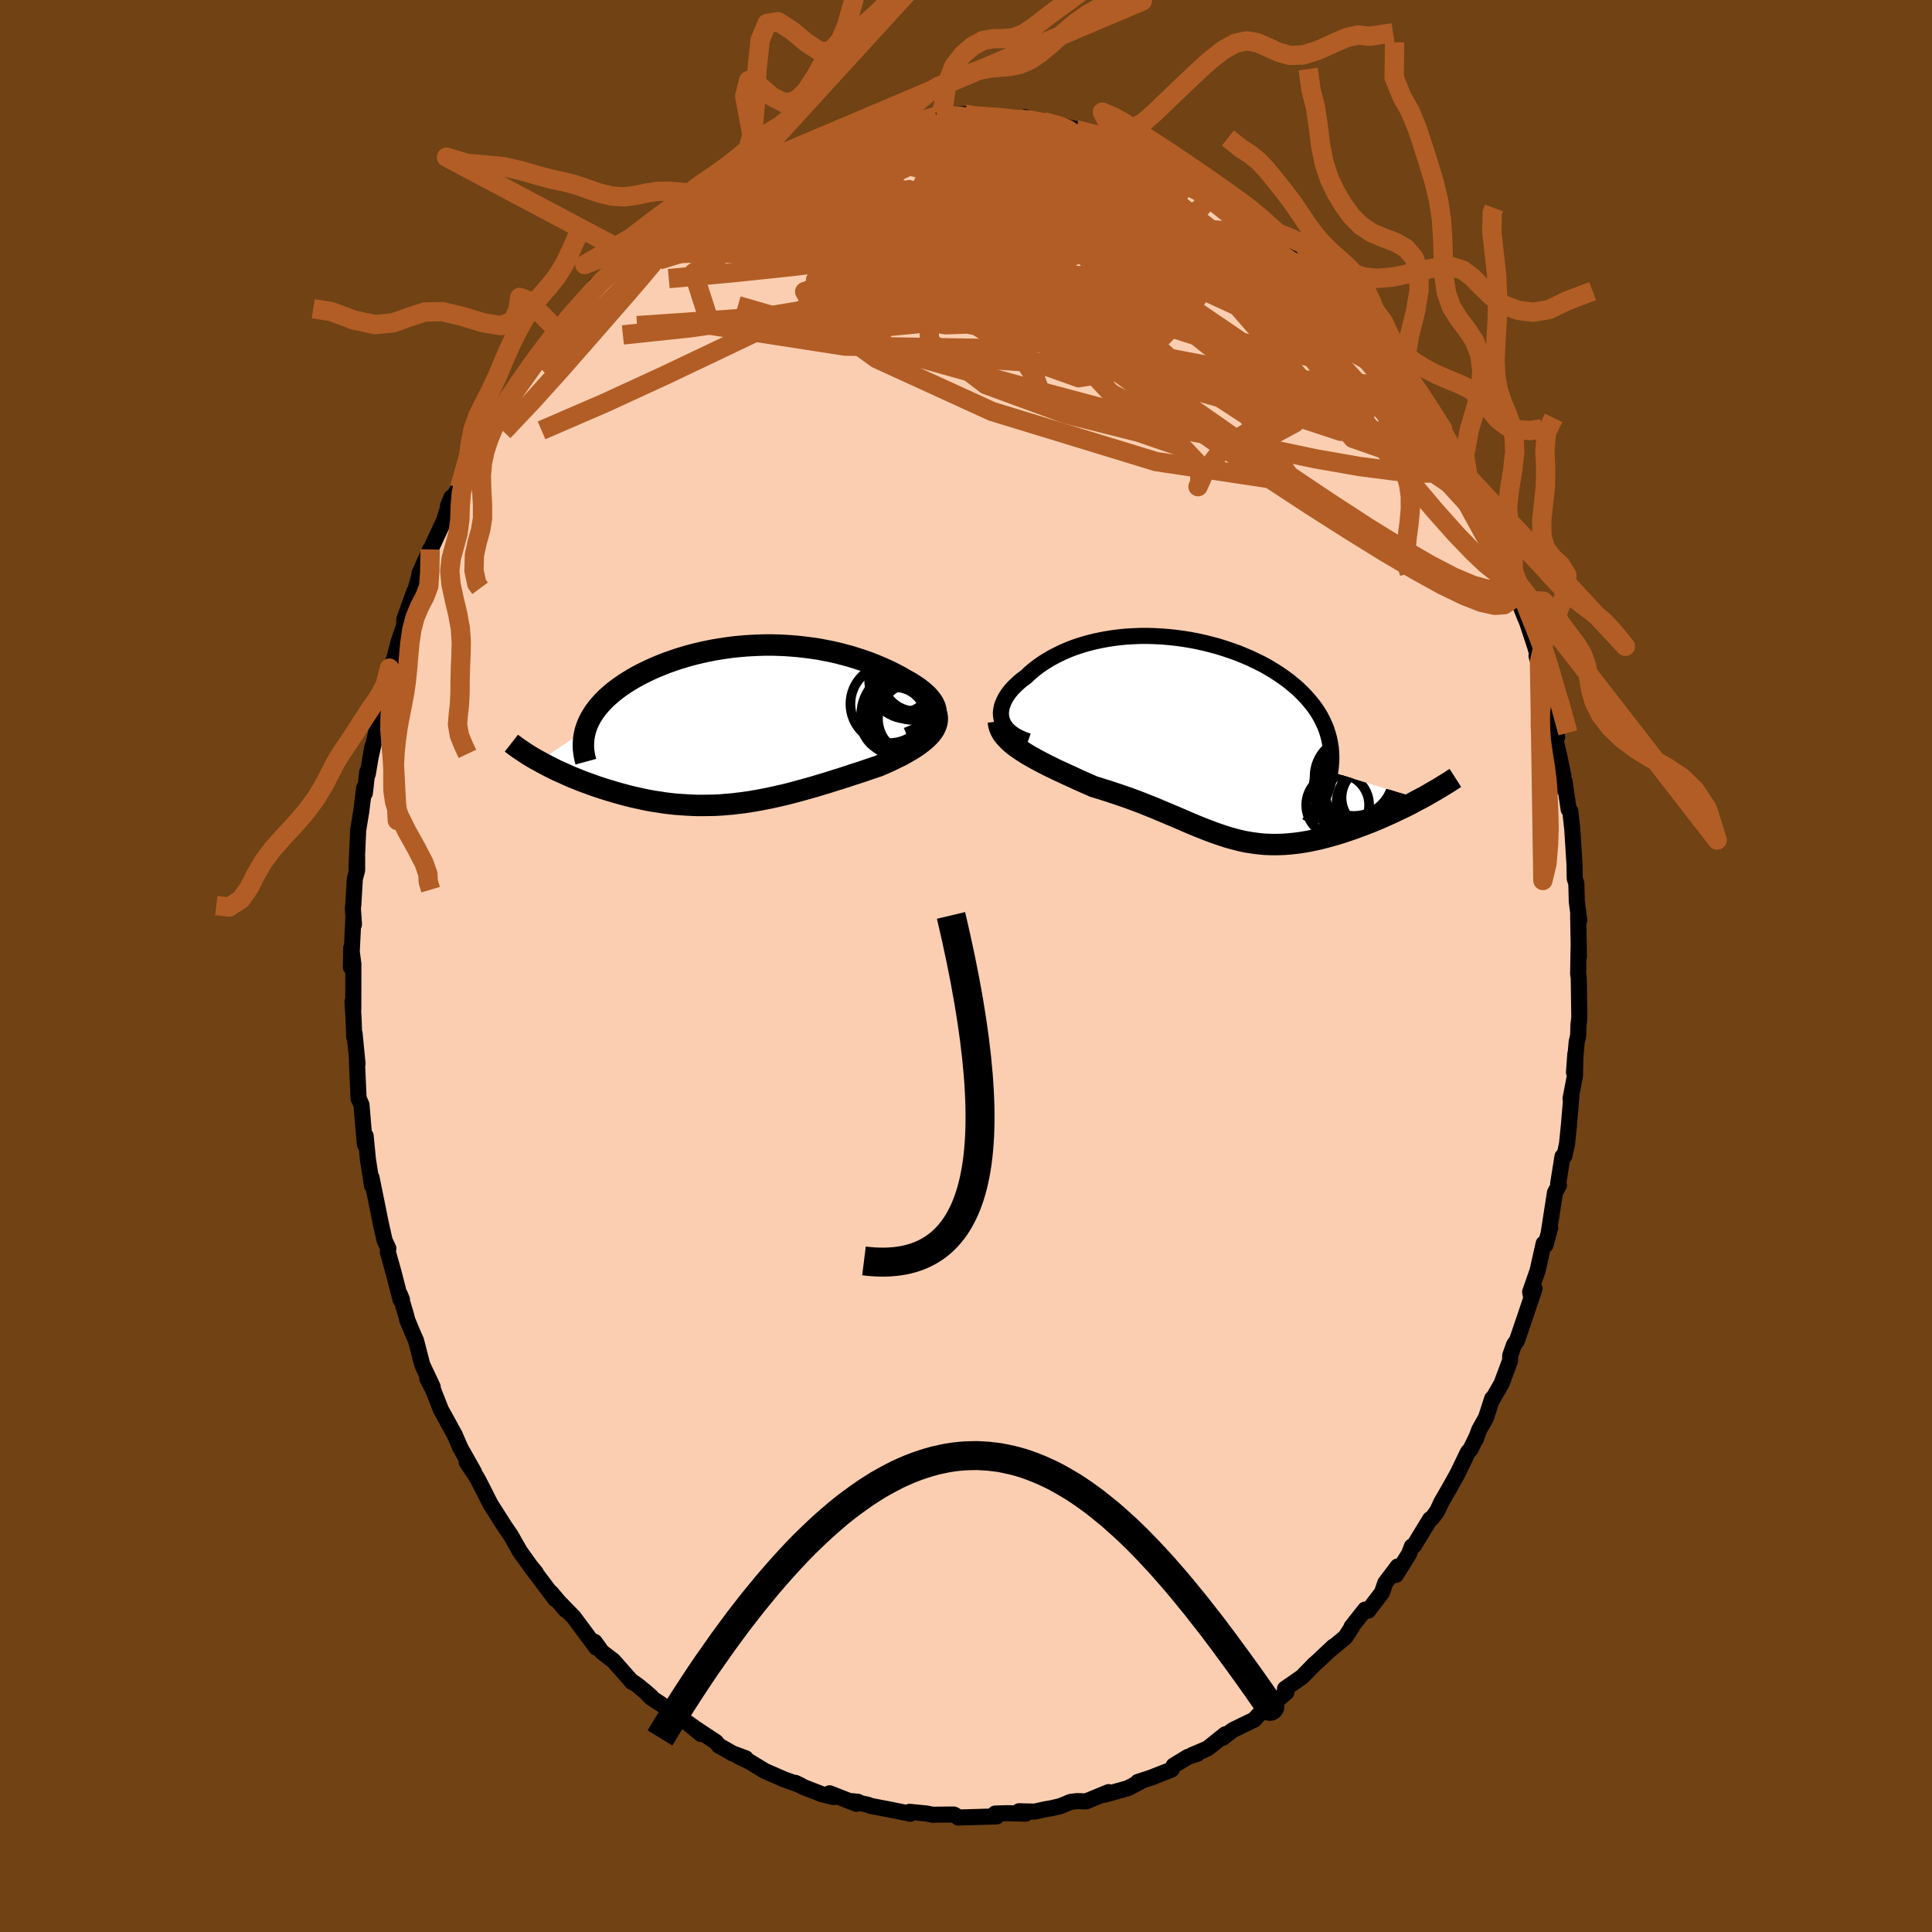 <svg xmlns="http://www.w3.org/2000/svg" width="500" height="500" viewBox="-100 -100 200 200"><defs><clipPath id="c"><path d="m20.36-1.04.02-.26-.02-.25-.06-.26-.1-.25-.13-.26-.17-.25-.2-.25-.22-.25-.26-.24-.28-.24-.31-.24-.33-.23-.35-.23-.38-.23-.39-.21-.49-.29-.51-.27-.53-.27-.54-.25-.57-.25-.58-.24-.59-.23-.6-.21-.62-.2-.63-.2-.64-.17-.65-.17-.65-.15-.67-.13-.67-.13-.68-.1-.68-.09-.69-.08-.69-.06-.69-.05-.69-.03-.69-.02h-.69l-.69.02-.69.03-.69.04-.68.06-.68.07-.67.09-.66.1-.65.11-.65.13-.64.14-.63.15-.61.16-.61.18-.59.18-.58.2-.57.2-.55.22-.53.22-.52.23-.5.24-.49.24-.47.25-.45.26-.43.26-.41.26-.39.27-.37.27-.36.28-.33.28-.32.28-.3.29-.28.3-.26.29-.25.31-.22.3-.2.31-.19.31-.16.31-.15.32-.12.32-.11.32-4.81 3.22.34.19.36.19.36.19.38.19.38.19.4.18.41.18.41.19.42.18.43.17.44.18.45.17.45.16.46.17.47.16.48.16.49.15.5.15.51.15.51.14.52.14.53.13.54.12.54.12.54.11.56.1.55.08.56.09.57.07.56.06.57.04.58.04.57.03.58.02h.59l.58-.01.59-.01.59-.03.59-.05.6-.05.6-.07.6-.07.6-.09.61-.1.61-.11.61-.12.62-.13.62-.14.62-.14.63-.16.63-.17.63-.17.64-.18.64-.18.65-.2.64-.19.66-.21.65-.2.65-.21.66-.22.66-.21.65-.22.65-.22.66-.22.48-.21.48-.21.47-.22.45-.22.45-.22.42-.23.41-.24.39-.23.37-.24.35-.25.32-.25.3-.25.27-.26.25-.27.2-.26"/></clipPath><clipPath id="b"><path d="m-21.22-2.09-.04-.28-.02-.29.03-.3.05-.29.09-.3.12-.3.15-.3.17-.29.21-.3.23-.29.26-.29.29-.28.3-.28.33-.27.36-.26.39-.37.42-.36.44-.34.47-.33.5-.32.52-.3.54-.28.56-.27.58-.25.6-.23.63-.21.63-.19.66-.17.67-.15.68-.13.69-.11.71-.09.71-.07.73-.04.73-.03h.73l.74.02.74.04.74.06.74.08.74.1.74.12.73.14.72.16.72.18.7.19.7.22.68.23.67.24.65.27.64.27.62.3.61.3.58.32.56.34.54.34.52.36.49.36.47.38.45.38.42.4.39.4.37.41.34.41.32.42.29.43.26.43.23.44.21.45.19.46.15.47.13.47.1.47.08.49.04.49.02.49-.01.5-.04.51-.07.51 9.28 2.84-.42.22-.42.23-.43.22-.44.22-.45.21-.45.22-.46.21-.47.21-.47.21-.47.2-.48.2-.48.19-.48.18-.48.18-.49.18-.5.17-.5.17-.51.16-.51.15-.51.14-.51.14-.52.13-.51.11-.51.11-.52.09-.51.08-.51.06-.5.05-.51.04-.5.02-.5.01-.5-.01-.49-.02-.49-.04-.5-.06-.49-.07-.49-.08-.48-.1-.49-.12-.49-.13-.5-.14-.49-.16-.5-.17-.5-.18-.51-.19-.51-.2-.53-.21-.53-.22-.54-.23-.55-.24-.56-.24-.57-.24-.59-.25-.6-.25-.61-.26-.64-.25-.64-.26-.66-.25-.68-.25-.69-.24-.71-.24-.73-.24-.73-.23-.75-.23-.55-.24-.54-.24-.54-.24-.53-.25-.54-.24-.53-.25-.52-.24-.52-.25-.51-.25-.5-.26-.48-.25-.47-.26-.46-.26-.43-.26-.41-.27"/></clipPath><filter id="a"><feTurbulence baseFrequency=".05" numOctaves="3" result="noise" type="noise"/><feDisplacementMap in="SourceGraphic" in2="noise" scale="2"/></filter></defs><rect width="100%" height="100%" x="-100" y="-100" fill="#704214"/><path fill="#FBCEB1" stroke="#000" stroke-linejoin="round" stroke-width="1.667" d="m63.37.81.06.41.01.56.05 3.56-.09.8-.03 1.08-.15.63-.28 3.16.14-1.93-.04 2.28-.46 2.37.1-.4-.26 3.08-.2 1.99-.27 1.26-.2.06-.45 2.81.08.17-.41.76-.66 4.25.16-.61-.48 1.78-.19-.15-.63 2.81-.77 2.2.11.58.35-.93-1.05 3.12-.77 2.26-.31.44-.39 1.1-.02.56-.88 2.36-1.06 1.84.09-.29-.64 1.98-.69 1.23-.39 1.04.03-.13-.55 1.12-.28.32-1.06 2.2-.83 1.49-.85 1.47-.41.89-.53.74-.23.14-1.66 2.72-.22.09-.3.78-1.35 2.17.18-.87-1.29 1.71-.34 1-1.43 1.87-.31-.12-1.42 1.8.04.03-.67 1.03-1.59 1.32.36-.35-1.78 1.67-.17.14-1.31 1.34-1.75 1.21.13.39-1.3 1.11.07-.18-.52.19-1.59 1.71-2.15 1.04-.23.16-.89.69.3-.39-1.86 1.48-1.56.66.53-.12-1 .33-1.46.89-.22.42-1.65.64-.35.15-1.5.49.19.01-1.23.64-2.4.67.42-.27-2.33.96-.93-.03-.67.08-1.06.44-.89.21-.66.11-1.12.25-1.61-.04.68.25-1.93-.05-1.23.04.17.29-.92.03-3.06.09-.35-.26-.13-.05-2.18.02-.66-.13-1.72-.17.07.2-.12-.03-2.07-.42-1.9-.36-.26-.11-1.66-.38.59.06-.16.21-2.77-1.09.4.39-1.24-.31-1.8-.7-.91-.46.49.23-1.68-.6-1.96-.86-1.55-.94-1.19-.58.76.21-1.35-.5-1.42-.81-.33-.39-2.03-1.34-1.05-.75 1.53 1.27-1.61-1.33-2.49-1.74-1.07-.71-.67-.69.71.62-1.35-1.14-.54-.38h-.08l-1.96-2.22-1.17-.89-.77-1.06.18.6-2.15-2.9-.21-.27-1.63-1.68.82.96-1.53-1.82.44.68-2.62-3.48.62.76-.35-.39-1.32-1.85-.91-1.61-.7-1.03.02.03-1.44-2.26-.77-1.53-.51-.99-.31-.52-.87-1.29.76 1.02-1.41-2.5-.59-1.36-.81-1.48-.61-1.1-.82-2.09-.6-1.15.56.86-1.08-2.3-.64-2.48-.36-.82-.55-1.32-.11-.46-.64-2.16.2.51-.13.05-.76-2.95-.57-2.03.05-.37-.38-.82-.42-1.87-.38-1.89-.56-2.75.05.82-.42-2.69-.24-2.45-.07.89-.11-1.13-.25-2.98-.22-.51-.08-.13-.17-3.87.06.27-.3-3.11-.04.32-.07-1.93-.11-1.71.08.81.01-4.71-.22-1.67-.03 2.01.26-5.26.05.82-.11-1.66.05-.44.15-2.62.24-.89v-1.46l-.07 1.3.18-4 .32-1.95.3-2.43.07.55.25-2.21.05.25.47-2.81-.2 1.16.97-4.32-.01-.49.18-.85.51-1.68.32-1.98-.29 1.49.86-2.74.39-1.5.56-1.65.03-.68 1.02-2.84-.16.82.65-2.33.05-.37 1.11-2.49-.09.17.12-.14 1.39-2.99.78-2.42-.35.84 1.19-1.95v.12l1-2.29.6-.86.34-.88.28-.52.68-1.24 1.06-2.19 1.9-2.49-1 1.69 1.76-2.79.47-.83.59-.72 1.16-1.58 1.17-1.42-1.05 1.32 1.23-1.47.55-.94 1.74-1.59-.17.21 1.79-2.43.81-.57.52-.57.77-.39.3-.3-.07-.44 1.27-.84 1.35-1.2.7-.84 1.35-.56.09-.52.85-.75 1.4-.77 1.6-1.16 1.14-1-.7.55.77-.34.7-.62 2.52-1.44 1.38-.67.39-.03.2-.17 1.73-.86 1.58-.42-1.37.35 2.18-.94 2.01-.68 1.51-.6.9-.05-.96.35 1.98-.89 1.4.01.19-.09 1.17-.22.74-.05.54-.13 1.88-.33 1.36-.04 1.51-.45.84.19-1.48.07 2.35-.25.82-.01 1.02.22.21-.06 2.6.27.09-.23 1.37.38.92-.04v-.23l1.67.66.27-.19 1.43.33 2.46.57.57.31-1.11-.38 2.35.55 1.87.55-.73-.16 3.1 1.17-.2-.22 1.14.39-.67-.15 2.97 1.47.5.2.86.62.97.47.78.26-.18.24 1.36.55 1.87 1.32.14.1 1.24.64 1.04.47.49.62 1.47 1.08.46.48-.35-.11 2.16 1.68.39.16.69.74 1.93 1.92-.54-.74 2.22 2.65.52.38.08.24 1.96 2.08-.2-.38 2.17 2.6.21.33.62 1.1-.31-.04.29-.35 2.39 3.74-.64-.94 2.03 3.05.18.34.77 1.32 1.03 1.58-.58-1.28.79 1.97.98 1.41.98 1.87-.64-1.01 1.2 2.59.29-.28.77 1.8.52 1.78.97 1.35-.11.39.34.67 1.34 3.08.2 1.09-.46-.64.74 1.88.69 1.74.25.59.81 2.46.47 1.61-.31-.6.91 3.03.28.86-.08.64-.04-.53 1.07 4.39-.31-.31.52 2.26.43 2.1.08 1.37.03-.86.44 2.95.16.15.21 1.86.23 3.63.02 1.22.01.3.16.49.05 1.88.25 1.93-.11-.55.08 4.3-.03-1.09-.05 2.89.06.41" filter="url(#a)"/><path fill="#fff" d="m-21.22-2.09-.04-.28-.02-.29.03-.3.05-.29.09-.3.12-.3.15-.3.17-.29.21-.3.23-.29.26-.29.29-.28.3-.28.33-.27.36-.26.39-.37.42-.36.44-.34.47-.33.5-.32.52-.3.54-.28.56-.27.58-.25.6-.23.63-.21.63-.19.66-.17.67-.15.68-.13.69-.11.71-.09.71-.07.73-.04.73-.03h.73l.74.02.74.04.74.06.74.08.74.1.74.12.73.14.72.16.72.18.7.19.7.22.68.23.67.24.65.27.64.27.62.3.61.3.58.32.56.34.54.34.52.36.49.36.47.38.45.38.42.4.39.4.37.41.34.41.32.42.29.43.26.43.23.44.21.45.19.46.15.47.13.47.1.47.08.49.04.49.02.49-.01.5-.04.51-.07.51 9.28 2.84-.42.22-.42.23-.43.22-.44.22-.45.21-.45.22-.46.21-.47.21-.47.21-.47.2-.48.2-.48.19-.48.18-.48.18-.49.18-.5.17-.5.17-.51.16-.51.15-.51.14-.51.14-.52.13-.51.11-.51.11-.52.09-.51.08-.51.06-.5.05-.51.04-.5.02-.5.01-.5-.01-.49-.02-.49-.04-.5-.06-.49-.07-.49-.08-.48-.1-.49-.12-.49-.13-.5-.14-.49-.16-.5-.17-.5-.18-.51-.19-.51-.2-.53-.21-.53-.22-.54-.23-.55-.24-.56-.24-.57-.24-.59-.25-.6-.25-.61-.26-.64-.25-.64-.26-.66-.25-.68-.25-.69-.24-.71-.24-.73-.24-.73-.23-.75-.23-.55-.24-.54-.24-.54-.24-.53-.25-.54-.24-.53-.25-.52-.24-.52-.25-.51-.25-.5-.26-.48-.25-.47-.26-.46-.26-.43-.26-.41-.27" filter="url(#a)" transform="translate(24.89 -23.52)"/><path fill="#fff" d="m20.36-1.04.02-.26-.02-.25-.06-.26-.1-.25-.13-.26-.17-.25-.2-.25-.22-.25-.26-.24-.28-.24-.31-.24-.33-.23-.35-.23-.38-.23-.39-.21-.49-.29-.51-.27-.53-.27-.54-.25-.57-.25-.58-.24-.59-.23-.6-.21-.62-.2-.63-.2-.64-.17-.65-.17-.65-.15-.67-.13-.67-.13-.68-.1-.68-.09-.69-.08-.69-.06-.69-.05-.69-.03-.69-.02h-.69l-.69.02-.69.03-.69.04-.68.06-.68.07-.67.09-.66.1-.65.11-.65.13-.64.14-.63.15-.61.16-.61.18-.59.18-.58.2-.57.2-.55.22-.53.22-.52.23-.5.24-.49.24-.47.25-.45.26-.43.26-.41.26-.39.27-.37.27-.36.28-.33.28-.32.28-.3.29-.28.3-.26.29-.25.31-.22.3-.2.31-.19.31-.16.31-.15.32-.12.32-.11.32-4.81 3.22.34.19.36.19.36.19.38.19.38.19.4.18.41.18.41.19.42.18.43.17.44.18.45.17.45.16.46.17.47.16.48.16.49.15.5.15.51.15.51.14.52.14.53.13.54.12.54.12.54.11.56.1.55.08.56.09.57.07.56.06.57.04.58.04.57.03.58.02h.59l.58-.01.59-.01.59-.03.59-.05.6-.05.6-.07.6-.07.6-.09.61-.1.61-.11.61-.12.62-.13.62-.14.62-.14.63-.16.63-.17.63-.17.64-.18.64-.18.65-.2.64-.19.66-.21.65-.2.65-.21.66-.22.66-.21.65-.22.65-.22.66-.22.48-.21.48-.21.47-.22.45-.22.45-.22.42-.23.41-.24.39-.23.37-.24.35-.25.32-.25.3-.25.27-.26.25-.27.2-.26" filter="url(#a)" transform="translate(-23.48 -24.95)"/><g fill="none" stroke="#000" transform="translate(24.89 -23.52)"><path stroke-linejoin="round" stroke-width="1.667" d="m-18.47.25-.48-.17-.43-.19-.38-.2-.34-.22-.29-.24-.25-.24-.2-.26-.17-.26-.12-.28-.09-.28-.04-.28-.02-.29.03-.3.05-.29.09-.3.12-.3.15-.3.17-.29.21-.3.23-.29.26-.29.29-.28.3-.28.33-.27.36-.26.39-.37.42-.36.44-.34.47-.33.5-.32.52-.3.54-.28.56-.27.58-.25.6-.23.63-.21.63-.19.66-.17.67-.15.68-.13.69-.11.71-.09.71-.07.73-.04.73-.03h.73l.74.02.74.04.74.06.74.08.74.1.74.12.73.14.72.16.72.18.7.19.7.22.68.23.67.24.65.27.64.27.62.3.61.3.58.32.56.34.54.34.52.36.49.36.47.38.45.38.42.4.39.4.37.41.34.41.32.42.29.43.26.43.23.44.21.45.19.46.15.47.13.47.1.47.08.49.04.49.02.49-.01.5-.04.51-.07.51-.09.52-.13.52-.15.53-.18.53-.2.53-.23.54-.26.54-.29.54-.31.55-.33.55" filter="url(#a)"/><path stroke-linejoin="round" stroke-width="2.222" d="m-21.54-1.8.04.34.09.32.14.32.18.31.23.3.27.29.3.29.33.28.37.27.39.27.41.27.43.26.46.26.47.26.48.25.5.26.51.25.52.25.52.24.53.25.54.24.53.25.54.24.54.24.55.24.75.23.73.23.73.24.71.24.69.24.68.25.66.25.64.26.64.25.61.26.6.25.59.25.57.24.56.24.55.24.54.23.53.22.53.21.51.2.51.19.5.18.5.17.49.16.5.14.49.13.49.12.48.1.49.08.49.07.5.06.49.04.49.02.5.01.5-.01.5-.02.51-.04.5-.05.51-.06.51-.08.52-.09.51-.11.51-.11.52-.13.51-.14.51-.14.51-.15.51-.16.5-.17.5-.17.49-.18.48-.18.48-.18.48-.19.48-.2.47-.2.47-.21.47-.21.46-.21.45-.22.45-.21.44-.22.43-.22.42-.23.42-.22.41-.22.4-.22.39-.23.38-.22.38-.22.36-.22.35-.22.35-.21.33-.22.33-.21" filter="url(#a)"/><circle cx="15.625" cy="4.929" r="4.512" clip-path="url(#b)" filter="url(#a)"/><circle cx="17.475" cy="6.729" r="4.01" clip-path="url(#b)" filter="url(#a)"/><circle cx="15.82" cy="5.264" r="4.696" clip-path="url(#b)" filter="url(#a)"/><circle cx="17.265" cy="5.924" r="3.462" clip-path="url(#b)" filter="url(#a)"/><circle cx="13.585" cy="6.859" r="3.256" clip-path="url(#b)" filter="url(#a)"/><circle cx="15.48" cy="4.344" r="3.89" clip-path="url(#b)" filter="url(#a)"/><circle cx="16.98" cy="5.289" r="4.724" clip-path="url(#b)" filter="url(#a)"/><circle cx="17.245" cy="6.099" r="3.262" clip-path="url(#b)" filter="url(#a)"/><circle cx="15.88" cy="7.114" r="4.05" clip-path="url(#b)" filter="url(#a)"/><circle cx="15.265" cy="3.919" r="4.07" clip-path="url(#b)" filter="url(#a)"/></g><g fill="none" stroke="#000" transform="translate(-23.48 -24.95)"><path stroke-linejoin="round" stroke-width="2.222" d="m17.46 1.34.55-.22.49-.22.42-.23.36-.23.31-.24.25-.24.2-.25.16-.25.1-.25.06-.25.02-.26-.02-.25-.06-.26-.1-.25-.13-.26-.17-.25-.2-.25-.22-.25-.26-.24-.28-.24-.31-.24-.33-.23-.35-.23-.38-.23-.39-.21-.49-.29-.51-.27-.53-.27-.54-.25-.57-.25-.58-.24-.59-.23-.6-.21-.62-.2-.63-.2-.64-.17-.65-.17-.65-.15-.67-.13-.67-.13-.68-.1-.68-.09-.69-.08-.69-.06-.69-.05-.69-.03-.69-.02h-.69l-.69.02-.69.03-.69.04-.68.06-.68.07-.67.09-.66.1-.65.11-.65.13-.64.14-.63.15-.61.16-.61.18-.59.18-.58.2-.57.2-.55.22-.53.22-.52.23-.5.24-.49.24-.47.25-.45.26-.43.26-.41.26-.39.27-.37.27-.36.28-.33.28-.32.28-.3.29-.28.3-.26.29-.25.31-.22.3-.2.31-.19.31-.16.31-.15.32-.12.32-.11.32-.08.32-.06.32-.05.33-.02.32-.01.33.01.33.04.33.05.33.07.34.09.33" filter="url(#a)"/><path stroke-linejoin="round" stroke-width="2.222" d="m19.74-2.33.27.34.21.32.15.32.1.31.04.3-.01.3-.05.29-.1.28-.13.28-.18.28-.2.26-.25.27-.27.26-.3.25-.32.25-.35.25-.37.24-.39.23-.41.24-.42.23-.45.22-.45.22-.47.22-.48.21-.48.21-.66.22-.65.22-.65.22-.66.21-.66.22-.65.21-.65.2-.66.21-.64.19-.65.2-.64.18-.64.18-.63.17-.63.17-.63.16-.62.14-.62.14-.62.13-.61.12-.61.11-.61.1-.6.09-.6.07-.6.07-.6.05-.59.05-.59.03-.59.01-.58.01h-.59l-.58-.02-.57-.03-.58-.04-.57-.04-.56-.06-.57-.07-.56-.09-.55-.08-.56-.1-.54-.11-.54-.12-.54-.12-.53-.13-.52-.14-.51-.14-.51-.15-.5-.15-.49-.15-.48-.16-.47-.16-.46-.17-.45-.16-.45-.17-.44-.18-.43-.17-.42-.18-.41-.19-.41-.18-.4-.18-.38-.19-.38-.19-.36-.19-.36-.19-.34-.19-.34-.18-.32-.19-.32-.19-.3-.19-.29-.19-.28-.19-.27-.18-.26-.19-.25-.18-.23-.18" filter="url(#a)"/><circle cx="15.565" cy="-2.177" r="4.05" clip-path="url(#c)" filter="url(#a)"/><circle cx="16.03" cy="-.517" r="3.444" clip-path="url(#c)" filter="url(#a)"/><circle cx="17.49" cy="-4.667" r="4.038" clip-path="url(#c)" filter="url(#a)"/><circle cx="16.825" cy="-4.427" r="3.136" clip-path="url(#c)" filter="url(#a)"/><circle cx="18.08" cy="-.647" r="3.714" clip-path="url(#c)" filter="url(#a)"/><circle cx="18.53" cy="-1.947" r="4.922" clip-path="url(#c)" filter="url(#a)"/><circle cx="16.185" cy="-.797" r="3.116" clip-path="url(#c)" filter="url(#a)"/><circle cx="17.92" cy="-3.647" r="3.122" clip-path="url(#c)" filter="url(#a)"/><circle cx="17.215" cy="-1.067" r="4.58" clip-path="url(#c)" filter="url(#a)"/><circle cx="18.19" cy="-4.822" r="3.388" clip-path="url(#c)" filter="url(#a)"/></g><g fill="none" stroke="#B25D25" stroke-linejoin="round" stroke-width="2"><path d="m-26.95-79.87.91-.49 1.33-.73 1.51-.76 1.46-.67 1.37-.57 1.3-.5 1.27-.48 1.27-.47 1.28-.46 1.28-.45 1.23-.42 1.12-.37.95-.3.72-.22.51-.16.3-.1.11-.04h-.08l-.3.04-.56.11-.85.19-1.05.27M-36-72.78l1.2-.9 1.09-.88.94-.78.82-.68.77-.61.73-.55.66-.48.55-.37.4-.24.25-.08.12.07-.03.22-.18.38-.36.57-.58.75-.82.96-1.08 1.15-1.33 1.37-1.61 1.62-1.9 1.91-2.23 2.24-2.57 2.57-2.85 2.71" filter="url(#a)"/><path d="m-34.73-73.62 1.19-1.03 1.15-.84 1.2-.78 1.29-.8 1.43-.83 1.52-.84 1.56-.81 1.55-.77 1.54-.73 1.55-.71 1.57-.7 1.56-.7 1.53-.66 1.44-.62 1.34-.56 1.21-.49 1.08-.43.91-.37.69-.31.44-.24.17-.15-.08-.07-.32.02" filter="url(#a)"/><path d="m-25.48-80.83 2.1-1.03 1.7-.53 1.66-.28 1.81-.17 2.04-.13 2.26-.09 2.49-.07 2.69-.05 2.84-.02 2.92.05 2.95.1 2.92.16 2.91.2 2.87.21 2.82.22 2.72.21 2.59.17 2.43.12 2.36.09" filter="url(#a)"/><path d="m43.46-64.37.29.64.12.35.16.44.11.49-.09.39-.37.16-.73-.14-1.13-.51-1.55-.88-1.95-1.22-2.37-1.54-2.79-1.87-3.26-2.23-3.82-2.64-4.37-3.08-4.86-3.5-5.29-3.92" filter="url(#a)"/><path d="m55.33-43.31.76 2.02.09.78-.24.19-.46-.11-.68-.4-.98-.78-1.34-1.27-1.76-1.83-2.19-2.46-2.63-3.11-3.07-3.77-3.53-4.46-4.03-5.15-4.63-5.9-5.45-6.78M8.04-87.4l1.45.39 1.04.4.52.38.24.41.06.51-.11.61-.37.72-.66.82-.99.91-1.31 1.03-1.63 1.13-1.94 1.24-2.29 1.37L-.61-76l-3.07 1.61-3.49 1.75-3.92 1.91-4.34 2.08-4.78 2.28-5.25 2.51-5.74 2.73-6.19 2.85-6.55 2.83" filter="url(#a)"/><path d="m18.25-84.44 1.95 1.01.9.63.35.5-.02.46-.34.46-.6.49-.87.54-1.18.59-1.55.63-1.96.66-2.4.68-2.87.72-3.35.75-3.86.77-4.35.8-4.8.8-5.24.78-5.7.72-6.25.66-6.88.63m77.22 11.24.14.24.71 1.1.73 1.15.63 1.02.55.89.48.82.43.76.38.71.31.6.22.46.11.29-.01.11-.15-.1-.29-.31-.44-.54-.59-.8-.75-1.06-.96-1.41-1.22-1.81-1.53-2.28-1.84-2.74-2.08-3.12" filter="url(#a)"/><path d="m39.32-69 1.34 1.41 1 1.13.89 1.09.74.98.59.83.53.75.49.7.47.67.4.6.3.46.12.23-.1-.08-.37-.44-.67-.83-.96-1.17-1.22-1.5-1.5-1.88-1.96-2.5M-19.26-84l1.01-.16 1.24-.03h1.92l2.39.14 2.62.34 2.74.53 2.89.69 3.05.8 3.24.88 3.42.97 3.58 1.06 3.73 1.15 3.88 1.21 3.97 1.24 3.97 1.22 3.85 1.16 3.67 1.12 3.52 1.12M52.84-49.3l.67 1.66.59 1.41.48 1.14.4.98.32.86.23.72.12.51v.26l-.12.02-.22-.24-.37-.52-.54-.89-.78-1.34-1.03-1.87-1.33-2.45-1.63-3.04-1.89-3.57-1.99-3.88" filter="url(#a)"/><path d="m-26.95-79.87.94-.49 1.45-.73 1.71-.77 1.72-.68 1.67-.59 1.65-.53 1.65-.51 1.68-.49 1.71-.49 1.7-.48 1.65-.47 1.49-.42 1.28-.37 1.03-.3.81-.26.64-.2.54-.15.58-.15m20.83 3.27.88.44 1.2.81 1.61 1.14 1.8 1.33 1.87 1.45 1.9 1.51 1.9 1.55 1.92 1.56 1.92 1.55 1.91 1.53 1.85 1.48 1.79 1.46 1.74 1.46 1.66 1.4" filter="url(#a)"/><path d="m-8.67-87.18.92.03 1.52.2 2.01.4 2.3.61 2.43.82 2.54 1.02 2.7 1.21 2.92 1.36 3.14 1.51 3.33 1.6 3.47 1.67 3.53 1.67 3.52 1.65 3.49 1.65 3.46 1.68 3.52 1.82 3.67 2.03" filter="url(#a)"/><path d="m-9.84-86.96.92-.14.73-.08.68-.03.6.02.36.12v.25l-.41.4-.8.55-1.14.72-1.46.88-1.81 1.07-2.22 1.27-2.66 1.45-3.11 1.61-3.56 1.74-4.05 1.85-4.6 1.97" filter="url(#a)"/><path d="m-36-72.78 1.2-.89 1.05-.87.91-.74.78-.63.7-.54.64-.47.55-.35.41-.22.26-.06.1.11-.04.26-.17.42-.33.61-.52.81-.77 1.07-1.05 1.34-1.36 1.63-1.67 1.94-1.97 2.26-2.26 2.59-2.51 2.86-2.76 3.06-3.08 3.26m59.28-31.24 1.91.48 1.31.39.97.33.77.29.57.25.4.23.25.22.07.21-.14.18-.42.11-.74.02-1.06-.07-1.37-.14-1.67-.22-1.96-.29-2.29-.39-2.75-.48-3.38-.58-4.19-.64" filter="url(#a)"/><path d="m-32.68-75.66 1.06-.55 1.08-.63 1.38-.72 1.63-.75 1.75-.71 1.81-.64 1.87-.59 1.98-.58 2.12-.6 2.23-.61 2.27-.6 2.26-.56 2.21-.53 2.13-.49 2.05-.46 1.98-.45 1.92-.43 1.82-.41 1.63-.4 1.34-.36 1.01-.33.8-.32m-5.76-.8.91.15 1.11.11 1.22.1 1.17.1 1.06.1.92.09.77.09.62.09.45.07.26.06-.01.03-.35-.02-.78-.09-1.23-.14-1.81-.21m19.35 5.97.46.28.36.43.35.55.18.6-.08.61-.41.62-.74.63-1.1.65-1.46.68-1.84.71-2.19.73-2.55.75-2.9.78-3.29.8-3.71.84-4.19.89-4.7.94-5.23 1-5.79 1.04-6.32 1.06-6.81 1.01-7.11.75" filter="url(#a)"/><path d="m56.67-40.23-.08.54-.32.28-.49.29-.75.18-1.09-.07-1.51-.42-1.96-.83-2.44-1.27-2.96-1.72-3.49-2.16-4-2.6-4.52-3.03-5.03-3.45-5.56-3.88-6.12-4.37-6.71-4.9-7.24-5.53-7.61-6.24m6.12-8.55.68.04.8.11.45.16.03.23-.4.3-.83.41-1.26.54-1.71.68-2.16.79-2.69.89-3.35.99-4.15 1.17-5.02 1.42-5.87 1.67m72.41 20.75.35.6.45.75.35.6.25.49.16.42.05.3-.11.1-.3-.15-.51-.41-.72-.69-.97-.96-1.21-1.28-1.5-1.65-1.79-2.05-2.11-2.48-2.48-2.96-2.9-3.46-3.39-4.03" filter="url(#a)"/><path d="m56.87-39.14-.19.07-.09.65-.28.62-.6.4-.98.06-1.39-.31-1.83-.72-2.28-1.11-2.73-1.51-3.2-1.89-3.65-2.26-4.1-2.61-4.57-3-5.07-3.42-5.57-3.91-6.08-4.45-6.6-5-7.21-5.49-8.08-5.86" filter="url(#a)"/><path d="m-35.93-72.34.65-.48 1.65-.5 2.28-.37 2.74-.16 3.17.03 3.59.22 4.03.36 4.44.52 4.8.68 5.08.84 5.37 1.02 5.66 1.17 5.98 1.27 6.26 1.34 6.44 1.35 6.48 1.35 6.55 1.47m-51.69-24.11.81-.23.92-.2.82-.16.74-.11.68-.08.63-.06.54-.01.38.03.17.09-.07.17-.33.26-.57.36-.79.45-1.01.54-1.23.63-1.47.71-1.77.8-2.13.94-2.56 1.08-2.97 1.24-3.3 1.36-3.58 1.41m-2.7.38 1.06-.77 1.36-.89 1.34-.87 1.2-.75 1.09-.66 1.07-.62 1.07-.61 1.01-.57.85-.47.59-.32.27-.14-.06.01-.39.17-.77.34m72.56 30.42.2.95-.7.33-1.34.16h-2.02l-2.79-.21-3.64-.47-4.56-.8-5.5-1.16-6.46-1.51-7.43-1.87-8.47-2.26-9.58-2.65-10.67-3.01-11.66-3.39" filter="url(#a)"/><path d="m48.02-57.47.55 1.08.05.58-.36.37-.69.31-1.05.21-1.46.05-1.89-.16-2.35-.37-2.79-.55-3.29-.73-3.8-.93-4.38-1.15-4.96-1.38-5.56-1.64-6.11-1.94-6.64-2.27-7.22-2.6-7.91-2.84-8.8-2.92m-10.69-1.87.58-.53 1.39-.57 1.92-.53 2.19-.4 2.39-.22 2.62-.07 2.92.01 3.23.04 3.5.06 3.7.1 3.82.16 3.89.22 3.95.27 4 .3 4.04.29 4.08.28 4.1.27 4.03.29 3.78.28" filter="url(#a)"/><path d="m-1.8-87.99-.3-.01.65-.02.76.04.68.11.53.17.37.2.15.26-.08.32-.33.38-.57.45-.81.54-1.06.64-1.34.75-1.67.85-2.03.95-2.41 1.05-2.81 1.16-3.2 1.28-3.6 1.4-3.96 1.48-4.31 1.48-4.65 1.43m60.55-5.49.77.52.49.62.2.6-.08.57-.34.57-.59.59-.87.64-1.16.67-1.51.68-1.88.7-2.27.68-2.69.67-3.1.62-3.52.59-3.95.52-4.41.45-4.92.39-5.47.36-6.05.38-6.61.43-7.14.5-7.71.53m-2.18-5.75.39-.42.86-.71 1.29-.95 1.59-1.06 1.72-1.11 1.78-1.1 1.8-1.08 1.8-1.08 1.79-1.06 1.72-1.01 1.6-.91 1.43-.81 1.25-.71 1.11-.63 1.03-.59 1.02-.55" filter="url(#a)"/><path d="m39.32-69 1.3 1.36.86.96.64.82.4.63.17.41.01.28-.11.19-.21.12-.37.02-.59-.18-.86-.42-1.18-.73-1.52-1.06-1.84-1.37-2.16-1.64-2.49-1.92-2.85-2.22-3.3-2.59-3.8-2.97-4.48-3.4M.91-87.96l.78.02 1.07.06.9.06.69.08.5.09.34.11.21.15.07.18-.13.21-.37.22-.69.22-1.03.24-1.38.25-1.8.3-2.24.35-2.74.39-3.19.41-3.61.37-4.18.41" filter="url(#a)"/><path d="m18.92-84.29.19.27.58.54.17.51-.41.41-.98.34-1.54.3-2.08.28-2.64.29-3.26.3-3.98.3-4.83.31-5.71.33-6.48.26-7.02.02" filter="url(#a)"/><path d="m48.79-56.15.5.77.16.43.1.56-.02.53-.21.37-.45.18-.68-.01-.91-.17-1.16-.34-1.43-.53-1.74-.75-2.07-1.01-2.41-1.28-2.78-1.58-3.15-1.88-3.5-2.19-3.84-2.51-4.16-2.82-4.5-3.12-4.93-3.44-5.55-3.8-6.31-4.16m5.43-4.7.69-.04.67.06.78.14.83.19.8.2.66.2.49.18.28.18.09.18-.13.18-.37.18-.65.17-.95.15-1.25.13-1.57.12-1.89.1-2.21.09-2.56.04-2.95-.02-3.46-.06-4.19.01" filter="url(#a)"/><path d="m18.25-84.44 2.34 9.89-2.98 7.7-12.71.46-12.02-2.36-5.15-2.94 1.78-2.93 5.52-2.74 5.77-2.3 4.14-1.59 2.6-.71 2.23.17 2.73.83 2.88 1.09 1.84 1.16.05 1.57-.43 3 2.73 5.47 9.08 7.27 10.16 3.19-11.29-21" filter="url(#a)"/><path d="m-27.39-79.42 20.57 3.15 16.77 5.89-.4 1.76-9.16-1.43-8.21-2.02-2.97-.86 1.62.61 3.22 1.35 1.93.99h-.71l-3.15-.92-4.48-1.36-4.25-1.49-1.91-1.69 3.01-1.8 9.67-1.01 15.23 1.3 13.91 2.29-8.42-10.97" filter="url(#a)"/><path d="m51.99-50.6-7.92-8.67-2.81 1.88-5.46.61-5.39.76-3.72 2.28-2.03 2.7-.64 1.42.2-.5-.05-1.72-1.76-1.86-4.6-1.57-7.42-1.86-8.32-3.05-5.83-4.46-.26-4.62 6.03-2.28 10.09 2.17 6.29 3.22-28.42-20.72" filter="url(#a)"/><path d="M55.1-44.37 35.67-65.68l-2.66-1.63.39 1.3-2.7-1.11-5.42-2.49-5.74-2.06-4.33-.77-2.47.48-.94 1.18.15 1.19 1.03.68 1.73.01 2.02-.37 1.7-.32.86.08-.1.6-.92 1.08-2.09 1.44-4.74 1.47-9.52.99-14.44-.24-13.93-2.16-1.74-5.43 24.04-15.97" filter="url(#a)"/><path d="m-3.28-87.92 4.4 10.56 10.26 5.95 2.84-.11-2.21-2.28-3.83-1.61-3.14.29-1.7 1.84-.65 2.17-.35 1.27-.5-.1-.56-1.23-.2-1.72.48-1.56.99-.95.82-.21-.13.41-1.24.8-1.52 1.05-.72 1.51-.36 2.38-3.12 2.84-8.18.81-3.67-5.22 31.18-14.44" filter="url(#a)"/><path d="m23.55-81.68-3.36 3.84-4.56 5.64-2.57 1.6 1.98-.53 3.3-1.15 1.57-1.52-.02-1.44.71-.21 3.17 1.74 4.74 2.85 3.12 1.79-1.18-.77-4.92-2.28-7.61-2.27-27.95-12.48" filter="url(#a)"/><path d="m6.1-87.64-7.8 15.58 13.78 4.2 5.71-.31-3.18.46-6.85 1.93-5.14 1.88-.49.44 3.95-1.28 6.27-2.33 6.35-2.28 5.25-1.24 4 .2 2.74 1.25.84 1.03-2.23-.62-5.22-2.54-4.36-2.66 2.71-1.37-1.21-7.67" filter="url(#a)"/><path d="m-14.86-85.69 44.01 28.72 4.79 6.9-14.28-2.15-16.97-5.19-11.94-5.46-6.01-4.34-1.44-2.6 1.95-.74 4.5.8 6.01 1.66 6.17 1.58 5.15.63 3.64-.61 2.71-1.31 2.62-.91 1.73.14-2.95.25-11.1-1.71-11.44-4.47 22.59-11.13" filter="url(#a)"/><path d="m46.45-59.92-54.01-3.51-6.96-7.7 8.37-4.05 7.91-1.41 2.02-.88-1.95-1.32-1.91-1.64.1-1.38 1.35-.57.82.63-.99 1.78-3.78 2.22-6.38 1.14-1.15-1.56 28.09-6.29" filter="url(#a)"/><path d="m12.5-86.19 27.56 31.57 3.24 1.13-5.25-7.66-7.65-7.39-8.6-4.52-9.24-1.68-9.02.22-6.75 1.14-2.06 1.67 4.09 2.42 9.58 3.47 12.33 4.25 11.26 3.97 6.81 2.25.49-.39-6.22-2.77-12.58-4.11-17.25-4.61-12.48-5.29 24.85-12.95" filter="url(#a)"/><path d="m53.61-47.5-36.7-24.99-8.4-8.91-.33-1.78 2.68 1.81 2.11 3.41-1.82 3.42-6.43 2.26-8.44.62-6.66-.68-2.28-1.06 2.67-.51 6.46.15 6.82-.25.74-2.15-8.59-4.58 3.63-7.43" filter="url(#a)"/><path d="m-11.43-86.88 22.95 6.49 10.72 4.37h-1.48L14-76.78l-5.89.47-2.06 2.01 1.76 3.21 4.15 3.83 4.88 3.67 4.11 2.57 2.07.69-.76-1.48-3.46-3.18-5-3.75L9-71.58l-3.15-.69-1.01 2.03.66 4.19 1.33 4.55.93 2.28-.63-1.76-2.82-4.27 1.4-.59 42.13 8.03" filter="url(#a)"/><path d="m8.04-87.4-6.5 14.09 13.2 8.02 2.05-.38-7.31-4.65-9.04-4.49-6.75-2.31-4.66-.13-4.14 1.02-4.08.93-2.65-.02.91-1.12 5.84-1.74 10.23-1.65 11.57-1.24 7.58-1.26-.69-2.31-2.21-1.93" filter="url(#a)"/><path d="m-30.39-77.49 5.28 3.66 13.47-4.24 5.75-2.3-.39.53-1.54 2.21.55 3.23 3.36 3.99 5.21 4.26 5.56 3.54 4.81 1.71 4.03-.67 3.86-2.75 3.74-3.89 2.64-4.01 1.24-3.12 2.07-.59 9.99 6.69" filter="url(#a)"/><path d="m-.11-88.18-16.32 13.11 8.08-2.36 9.39-2.52 5.86.08.88 1.77-4.15 2.03-7.18 1.38-6.93.56-4.03.06-.25-.09 3.67-.11 8.17-.07 10.74.64.27 1.71-41.47-2.83" filter="url(#a)"/><path d="m36.5-72.27-3.16-.71 2.42 3.6-2.38.83-7.66-1.43-9.31-1.51-7.21.02-3.64 1.6-1.15 1.91-1 .73L.85-68.3l-3.75-2.19-2.07-1.89 3.71-.04 11.77 2.94 16.17 5.14 7.56.41L12.5-86.19" filter="url(#a)"/><path d="m-34.73-73.62 26.85-.74-4.62-.65-4.7-.66 1.23-1.4 5.72-1.91 7.27-1.61 6.5-.82 4.42-.09 2.03.39.04.89-1.09 1.82-1.13 3.27.01 4.81 2.22 5.7 5.02 5.35 7.39 3.8 7.7 1.35 3.89-2.09-5.37-7.29L11.9-76.9-1.8-87.99" filter="url(#a)"/><path d="m-8.67-87.18-2.63 8.17-.51 5.81-2.45 2.75 2.07.24 5.92-1.09 6.06-1.38 4.11-.75 2.26.42.98 1.56-.33 2.06-1.91 1.82-3.27 1.06-3.75.13-3.1-.55-1.3-.62 1.91.2 6.53 1.22 8.9.11-2.02-5.53-35.75-8.32m51.64-30.1-1.8 2.88-1.55 1.51-1.52.72-1.43.25-1.34.2-1.3.54-1.29.9-1.31 1.09-1.31 1.06-1.28.96-1.24.89-1.17.88-1.1.87-1.07.71-1.04.41-1.04.1H2.84l-1.07.19-1.06.57-1.03.88-.93 1.19-.71 1.8-.36 2.26-.32.93m0 0 .33.22.38.3.7.36.87.48.94.58.96.54.97.37.95.16.91.05.86.08.84.24.84.46.85.67.89.77.89.78.88.74.83.67.82.64.82.69.84.86.82 1.19.77 1.5.34 1.24" filter="url(#a)"/><path d="m-7.93-87.23.89-.65 1.23-.9 1.17-1 .99-.8.83-.49.77-.3.81-.31.87-.38.95-.4.99-.32 1.02-.18 1.02-.08 1.01-.09.99-.21 1-.44 1.05-.7 1.14-.95 1.23-1.1 1.29-1.09 1.25-.89 1.12-.63 1.09-.42 1.41-.32 2.06-.01L-19.26-84l-1.19.59-.82.36-.92.39-1.08.47-1.1.47-1.02.44-.91.41-.85.41-.86.46-.89.51-.93.56-.94.61-.92.66-.91.68-.9.7-.89.67-.86.64-.78.57-.68.49-.59.41-.62.31-.73.25-.82.33 17.89-10.33-1.33-7.11.41-1.62 1.12.56 1.31 1.12 1.27.65 1.17-.22 1.06-1 .95-1.46.86-1.51.83-1.27.84-.92.88-.65.92-.57.93-.66.96-.86 1.02-.98 1.11-.92 1.2-.71 1.21-.53 1.06-.6.75-1.02.54-1.59 1.39-1.35-21.84 23.89.46-2.51.44-1.63.25-2.78.17-3.55.33-3.11.71-1.72 1.14-.18 1.42.9 1.49 1.24 1.35.89 1.13.09.92-.88.77-1.79.7-2.47.67-2.84.71-2.95.8-2.92 1.02-2.82 1.35-2.58 1.59-3.18" filter="url(#a)"/><path d="m-26.25-80.42-1.4.46-1.63-.12-1.47-.13-1.24.03-1.11.17-1.1.23-1.17.16-1.28-.08-1.33-.32-1.31-.46-1.2-.41-1.14-.29-1.23-.26-1.48-.39-1.74-.51-1.86-.42-1.81-.17-1.9-.15-2.13-.65 19.05 10.11.71-1.89.91-.83.9-.56.85-.64.86-.78.88-.82.87-.76.83-.66.79-.57.81-.55.87-.6.95-.69.98-.78.96-.81.9-.78.85-.66.82-.53.73-.43.61-.5 1.12-.88-18.7 16.3-.69.45-.74.68-.83.87-.87.96-.85.96-.8.92-.73.84-.65.78-.62.75-.6.78-.63.84-.67.91-.69.98-.71 1.02-.72 1.07-.74 1.12-.77 1.22-.77 1.28-.67 1.2-.5.97-.35.8" filter="url(#a)"/><path d="m-67.58-68.04 1.89.3 2.35.88 2.16.46 1.88-.18 1.65-.59 1.62-.53 1.82-.04 2.07.49 2.15.66 1.84.3 1.24-.48.54-1.22.17-1.22.79.29 3.17 3.16-5.33 7.49.11-.27-.64 1.12-.7 1.46-.57 1.38-.42 1.26-.27 1.25-.11 1.36.04 1.48.08 1.51v1.38l-.2 1.23-.34 1.2-.3 1.38-.04 1.6.29 1.37.34.46" filter="url(#a)"/><path d="m-51.43-51.78-.55 1.67-.27 1.2-.1 1.27-.05 1.44-.19 1.44-.36 1.32-.34 1.24-.15 1.29.13 1.41.33 1.53.37 1.56.27 1.5.09 1.4-.03 1.33-.06 1.33-.03 1.33-.01 1.29-.06 1.18-.12 1.05-.08 1.01.2 1.13.47 1.14.36.76" filter="url(#a)"/><path d="m-52.43-49.49.56-1.95.38-1.39.19-1.37.28-1.39.49-1.37.66-1.33.68-1.32.63-1.35.57-1.35.56-1.31.57-1.23.58-1.12.57-1.01.56-.9.58-.83.66-.8.76-.87.82-1.03.79-1.3.76-1.62.7-1.6m-15.39 32.81-.04 2.3-.11 1.52-.42 1.09-.53 1.01-.47 1.13-.33 1.27-.2 1.38-.13 1.39-.11 1.34-.13 1.25-.17 1.17-.22 1.16-.23 1.18-.23 1.24-.18 1.29-.13 1.3-.07 1.26-.04 1.17.02 1.06.09 1 .17 1.03.06 1.52-.82-15.77-.42 1.69-.67 1.27-.8 1.14-.78 1.18-.76 1.2-.76 1.15-.74 1.09-.65 1.07-.58 1.12-.63 1.22-.8 1.32-1.02 1.39-1.2 1.39-1.24 1.33-1.12 1.27-.93 1.26-.74 1.29-.67 1.33-.85 1.22-1.25.8-1.31-.16" filter="url(#a)"/><path d="m-60.01-28.85.54 1.73-.15 1.23-.02 1.38.11 1.47.13 1.39.07 1.26v1.13l.01 1.1.17 1.19.47 1.4.8 1.62.96 1.72.81 1.56.4 1.14.04.8.25.83M59.97-29.07l-.2.87-.18.85-.12 1.14-.02 1.39.11 1.47.2 1.44.22 1.37.16 1.25.09 1.17.05 1.14.05 1.22.03 1.42-.05 1.73-.17 2.01-.42 1.75-.35-22.65.53-2.28 1.33-2.76.92-2.32.05-1.61-.63-1.03-.87-.8-.72-.95-.36-1.29-.02-1.59.19-1.77.19-1.8.03-1.79-.08-1.83.15-1.87.75-1.55" filter="url(#a)"/><path d="m57.15-37.9 2.62.14.99 1.1.81 1.2.82 1.11.79 1.04.64 1.05.4 1.13.22 1.21.22 1.3.38 1.33.68 1.33.98 1.27 1.24 1.18 1.42 1.06 1.55.95 1.6.91 1.55 1.02 1.4 1.35 1.29 1.96 1.01 3.22-21.09-27.19-.03-2.85-.11-1.63-.34-1.23-.13-1.52.21-1.91.33-1.99.2-1.82-.05-1.53-.29-1.3-.44-1.16-.48-1.15-.41-1.22-.27-1.38-.09-1.63.08-1.94.13-2.21.06-2.37-.1-2.39-.26-2.33-.25-2.25.05-1.95.18-.48" filter="url(#a)"/><path d="m53.61-47.5.6 1.44.55 1.12.52 1.02.54 1.08.51 1.12.45 1.11.41 1.1.4 1.12.44 1.17.48 1.22.5 1.25.48 1.25.44 1.22.38 1.18.33 1.12.29 1.02.27.94.38 1.2.72 2.68M52.84-49.3l1.01 1.34 1.07 1.04.89.91.74.95.72.97.78.95.81.89.8.85.79.88.86.93 1.02.99 1.2.98 1.27.95 1.13.91.94.98 1.39 1.69L51.99-50.6l-.38-2.22.49-2.68.73-2.46.46-2 .11-1.73-.21-1.57-.53-1.4-.79-1.22-.87-1.13-.75-1.22-.51-1.42-.25-1.67-.08-1.88-.06-2.01-.13-2.04-.3-2-.45-1.89-.55-1.83-.59-1.85-.62-1.88-.72-1.75-.88-1.57-.79-1.97.05-3.63m4.87 39.77.09.26-.43-.7-.64-1.01-.73-1.13-.77-1.16-.76-1.13-.7-1.06-.62-.95-.57-.88-.56-.85-.61-.87-.68-.91-.75-.94-.79-.96-.82-.95-.81-.94-.83-.95-.84-.97-.87-.97-.92-.99-.9-.95" filter="url(#a)"/><path d="m45.81-60.86-.1-.46-.16-1.79.39-2.28.59-2.36.37-2.19-.03-1.89-.47-1.46-.86-1.01-1.12-.64-1.24-.46-1.21-.52-1.09-.72-.95-.96-.85-1.15-.77-1.29-.69-1.42-.54-1.64-.37-1.87-.25-2-.28-1.9-.46-1.82-.3-2.16m8.35 29.54.11-.48-.34-.85-.49-1.24-.52-1.47-.58-1.47-.65-1.32-.76-1.12-.85-.95-.92-.85-.93-.82-.91-.88-.84-.98-.76-1.04-.71-1.06-.68-1-.68-.92-.69-.89-.72-.9-.75-.91-.8-.85-.86-.7-.98-.63-1.35-1.07" filter="url(#a)"/><path d="m44.08-63.27-.63-.86-.8-.91-.96-.84-1.03-.7-1.03-.59-1.01-.55-.98-.55-.98-.57-.98-.57-.98-.55-.98-.48-.98-.43-.94-.37-.85-.34-.75-.27-.8-.1-1.2-.18 13.08 5.21 1.18-.77.76 1.02.52 1.13.45.9.55.72.73.67.91.69 1.07.67 1.18.62 1.24.54 1.18.48 1.04.5.86.62.71.77.67.89.74.89.9.69 1.12.37 1.34.09 1.18-.18" filter="url(#a)"/><path d="m45.9-40.67-.36-1.21.01-1.23.13-1.32.19-1.43.13-1.46-.01-1.35-.17-1.18-.3-1.02-.39-.98-.41-1.07-.4-1.23-.38-1.39-.36-1.47-.32-1.46-.29-1.38-.26-1.23-.28-1.1-.37-1.04-.5-1.1-.58-1.31-.58-1.59L39.32-69m-7.45-7.03-.6 1.32-.59-.18-.73-.49-.9-.29-.98-.15-1-.14-1.02-.05-1.09.22-1.15.54-1.11.69-.99.54-.83.17-.76-.14-.87-.15-1.24.14-2.06.22m15.92-2.25 1.74.69 1.16.54 1.03.6 1.01.66 1.03.67 1.04.63 1.11.54 1.22.37 1.39.14 1.56-.13 1.66-.34 1.64-.4 1.51-.31 1.32-.03 1.11.35.99.73.97.99 1.08 1.04 1.27.87 1.45.55 1.55.19 1.62-.27 1.87-.9 2.67-1.01" filter="url(#a)"/><path d="m31.87-76.03-.05-.02-.52-.43-.73-.59-.84-.59-.88-.56-.91-.53-.92-.52-.9-.52-.88-.49-.83-.46-.8-.43-.81-.41-.85-.41-.89-.44-.92-.44-.9-.42-.84-.37-.81-.32-.87-.28-.93-.32-.32-.12 16.75 8.78-.69-.63-.85-.75-.85-.73-.86-.68-.87-.64-.9-.64-.88-.63-.85-.59-.81-.57-.78-.53-.79-.54-.83-.56-.86-.59-.89-.58-.88-.57-.84-.53-.81-.52-.84-.56-.89-.6-.93-.52-1.2-.51 1.49 2.92.56-1.2 1.04-.05 1.11-.56 1.16-1.01 1.3-1.25 1.44-1.38 1.51-1.44 1.48-1.35 1.4-1.1 1.27-.71 1.16-.25 1.09.18 1.07.47 1.12.52 1.21.34 1.36-.05 1.5-.46 1.55-.7 1.46-.64 1.22-.27 1.15.14 2.44-.37" filter="url(#a)"/></g><path fill="none" stroke="#000" stroke-linejoin="round" stroke-width="3" d="M-10.56 30.53Q7.46 32.79-1.55-5.236" filter="url(#a)"/><path fill="#D77F8C" stroke="#000" stroke-linejoin="round" stroke-width="3" d="m-31.68 79.91.84-1.38.84-1.33.83-1.3.82-1.26.81-1.23.81-1.19.81-1.15.79-1.12.79-1.08.78-1.05.78-1.01.77-.98.77-.94.76-.92.75-.87.75-.85.74-.81.73-.78.73-.75.73-.71.72-.69.71-.65.71-.62.7-.6.7-.56.7-.53.69-.5.68-.48.68-.44.67-.42.67-.38.67-.36.66-.34.66-.3.65-.28.65-.25.64-.22.64-.2.64-.18.63-.14.63-.13.62-.1.62-.07.62-.05.62-.02.61-.01.61.03.6.04.6.07.6.08.6.12.59.13.59.15.59.17.58.2.58.22.58.23.58.26.58.27.57.29.57.32.57.33.57.34.56.37.56.38.57.41.56.41.55.44.56.45.56.46.55.49.55.49.56.51.55.53.55.54.55.56.55.57.54.58.55.59.55.61.54.62.55.63.54.64.55.66.54.67.55.67.54.69.55.7.55.7.54.72.55.73.54.73.55.75.55.75.55.76.55.76.55.78.55.78.55.79.55.79-.55-.79-.55-.79-.55-.78-.55-.78-.55-.76-.55-.76-.55-.75-.55-.75-.54-.73-.55-.73-.54-.72-.55-.7-.55-.7-.54-.69-.55-.67-.54-.67-.55-.66-.54-.64-.55-.63-.54-.62-.55-.61-.55-.59-.54-.58-.55-.57-.55-.56-.55-.54-.55-.53-.56-.51-.55-.49-.55-.49-.56-.46-.56-.45-.55-.44-.56-.41-.57-.41-.56-.38-.56-.37-.57-.34-.57-.33-.57-.32-.57-.29-.58-.27-.58-.26-.58-.23-.58-.22-.58-.2-.59-.17-.59-.15-.59-.13-.6-.12-.6-.08-.6-.07-.6-.04-.61-.03-.61.01-.62.02-.62.05-.62.07-.62.1-.63.13-.63.14-.64.18-.64.2-.64.22-.65.25-.65.28-.66.3-.66.34-.67.36-.67.38-.67.42-.68.44-.68.48-.69.5-.7.53-.7.56-.7.6-.71.62-.71.65-.72.69-.73.71-.73.75-.73.78-.74.81-.75.85-.75.87-.76.92-.77.94-.77.98-.78 1.01-.78 1.05-.79 1.08-.79 1.12-.81 1.15-.81 1.19-.81 1.23-.82 1.26-.83 1.3-.84 1.33" filter="url(#a)"/></svg>